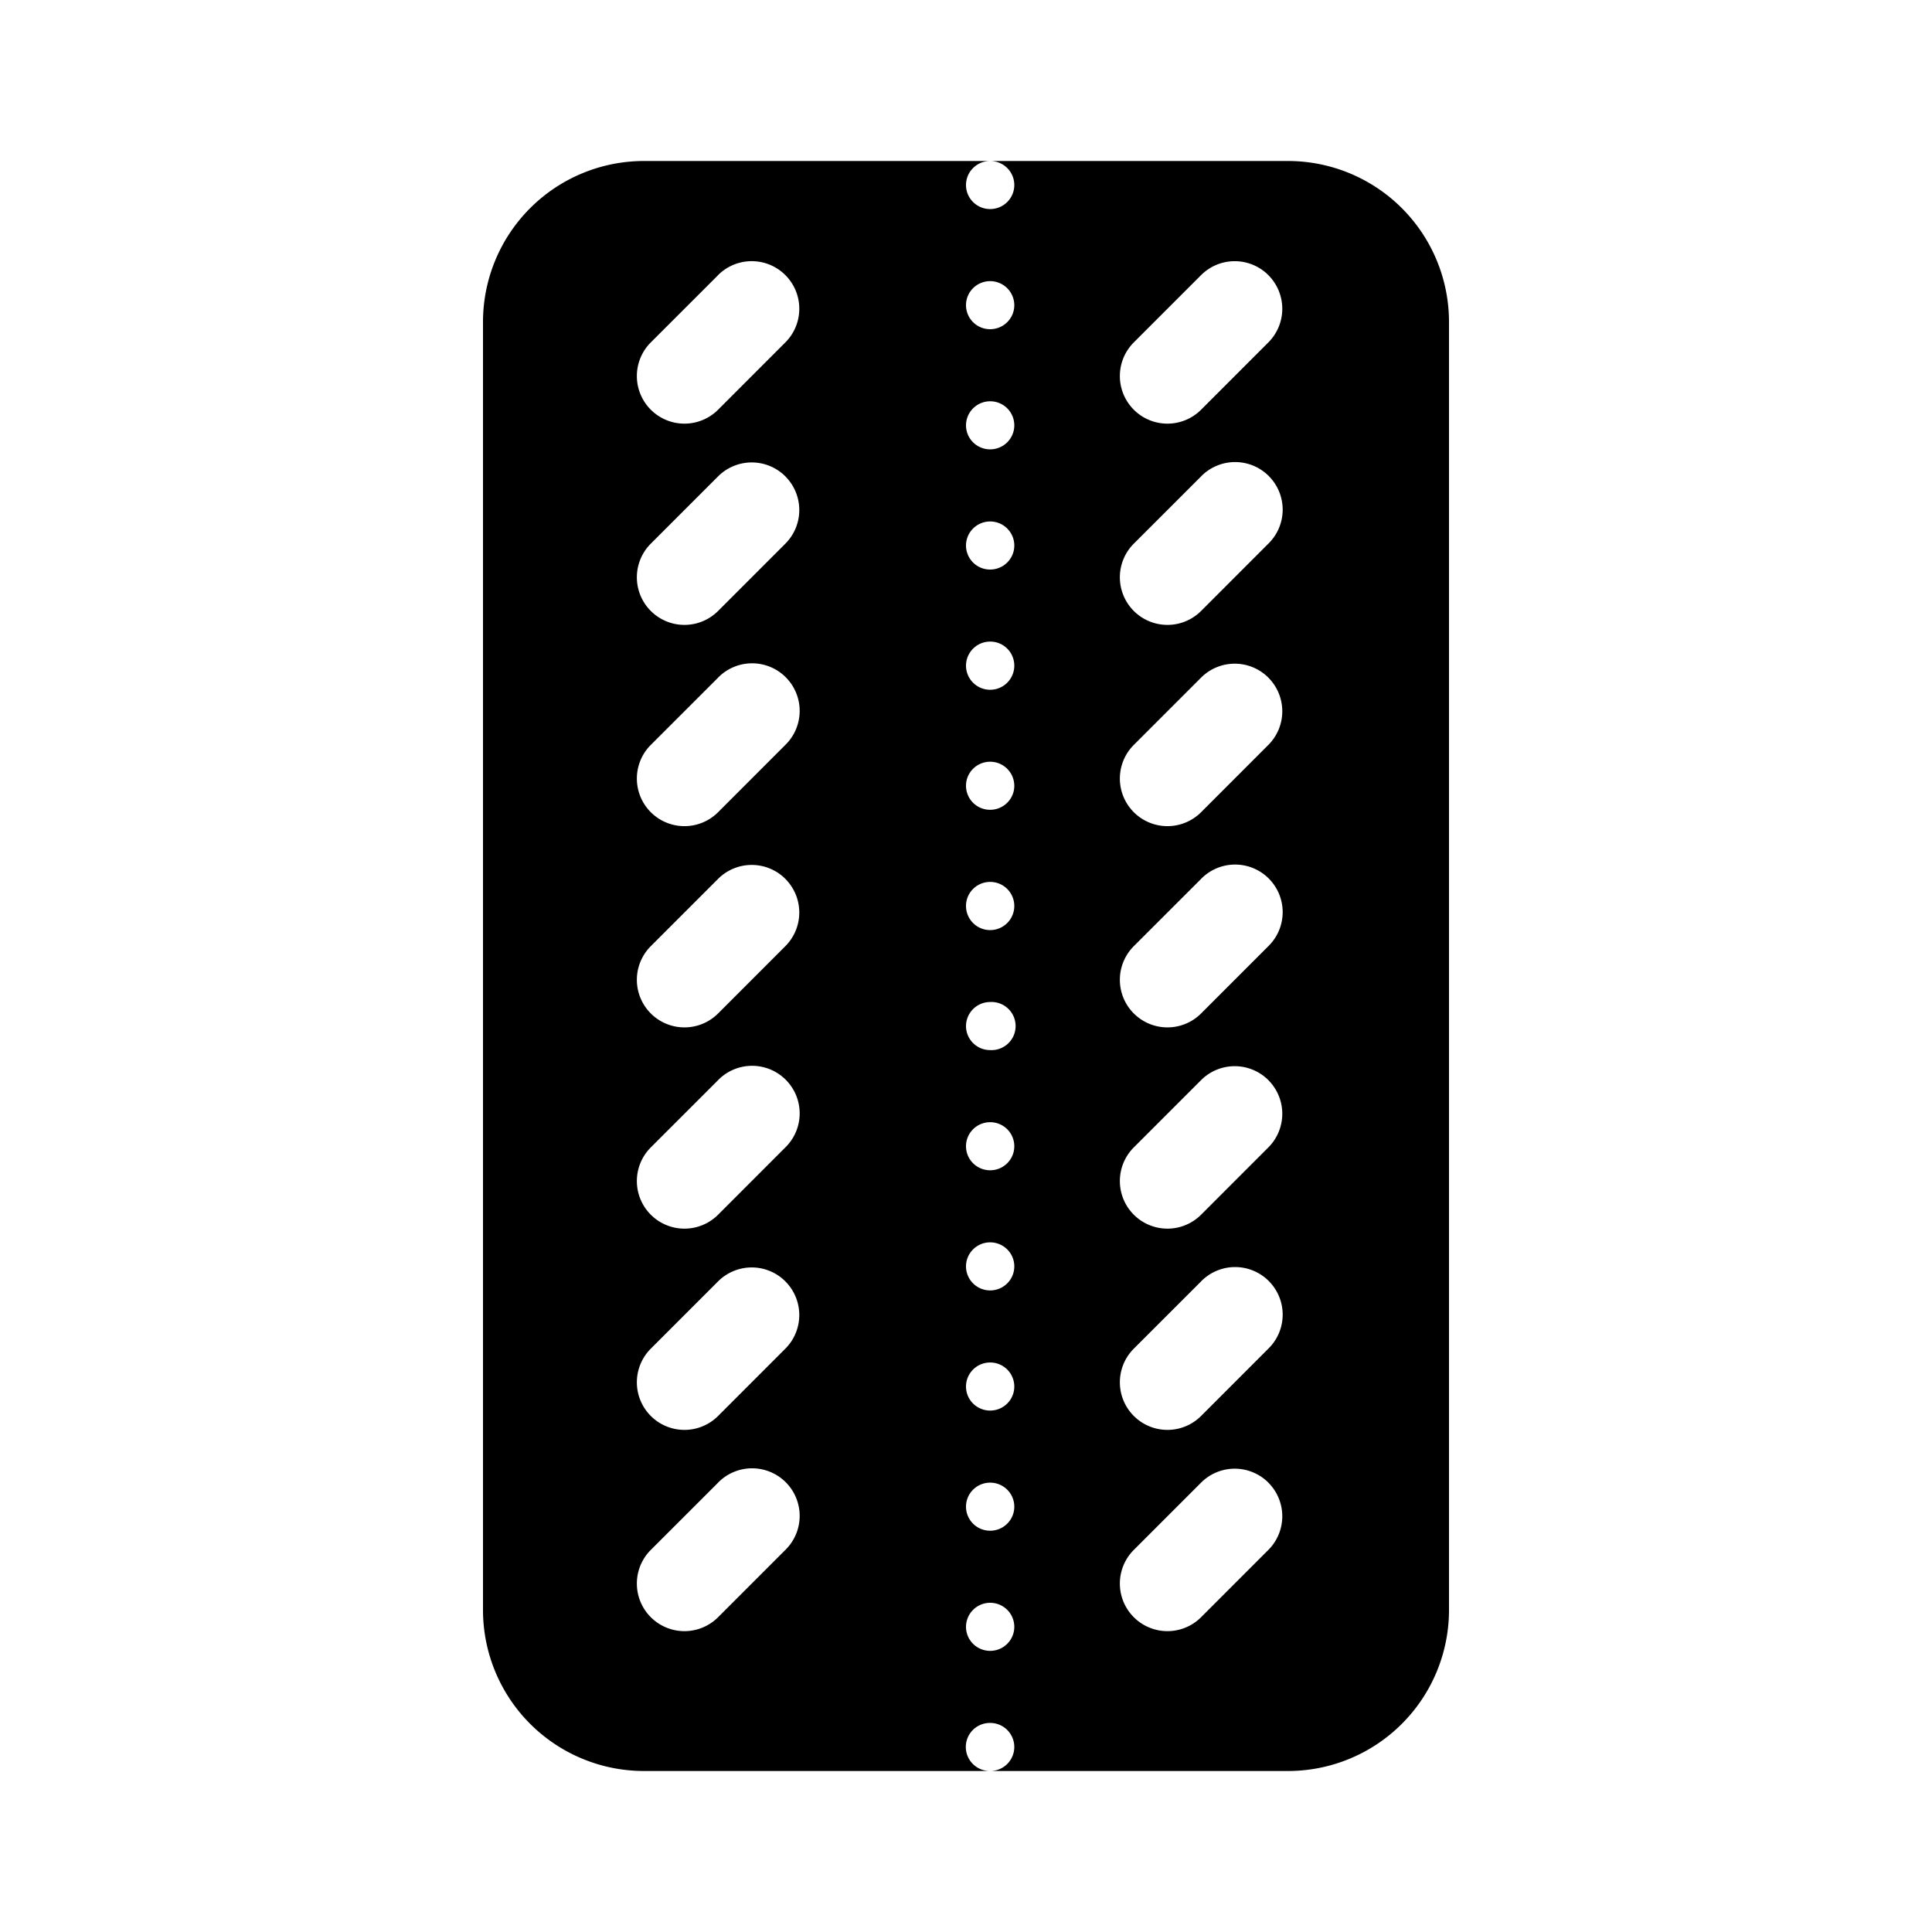 <svg xmlns="http://www.w3.org/2000/svg" xmlns:xlink="http://www.w3.org/1999/xlink" aria-hidden="true" role="img" class="iconify iconify--healthicons" width="1em" height="1em" preserveAspectRatio="xMidYMid meet" viewBox="0 0 48 48" data-icon="healthicons:blister-pills-oval-x14"><path fill="currentColor" fill-rule="evenodd" d="M12 8a4 4 0 0 1 4-4h8.6c-.331 0-.6.267-.6.597c0 .33.269.597.6.597c.331 0 .6-.267.6-.597A.598.598 0 0 0 24.6 4H32a4 4 0 0 1 4 4v32a4 4 0 0 1-4 4h-7.385a.598.598 0 0 0 .585-.597a.598.598 0 0 0-.6-.597a.597.597 0 0 0-.015 1.194H16a4 4 0 0 1-4-4V8Zm13.2 32.418a.598.598 0 0 0-.6-.597a.6.6 0 0 0-.6.597c0 .33.269.597.6.597c.331 0 .6-.267.6-.597Zm-.6-3.582c.331 0 .6.267.6.597c0 .33-.269.597-.6.597a.598.598 0 0 1-.6-.597c0-.33.269-.597.6-.597Zm.6-2.388a.598.598 0 0 0-.6-.597c-.331 0-.6.267-.6.597c0 .33.269.597.6.597c.331 0 .6-.267.6-.597Zm-.6-3.582c.331 0 .6.267.6.597c0 .33-.269.597-.6.597a.599.599 0 0 1-.6-.597c0-.33.269-.597.6-.597Zm.6-2.388a.598.598 0 0 0-.6-.597c-.331 0-.6.267-.6.597c0 .33.269.597.6.597c.331 0 .6-.267.6-.597Zm-.6-3.583a.598.598 0 1 1 0 1.194a.598.598 0 0 1-.6-.596a.6.6 0 0 1 .6-.598Zm.6-2.387a.599.599 0 0 0-.6-.597c-.331 0-.6.267-.6.597a.6.6 0 0 0 1.2 0Zm-.6-3.583a.6.6 0 0 1 .6.597c0 .33-.269.597-.6.597a.598.598 0 0 1-.6-.597c0-.33.269-.597.6-.597Zm.6-2.388a.598.598 0 0 0-.6-.597a.6.6 0 0 0-.6.597a.6.6 0 0 0 1.2 0Zm-.6-3.581c.331 0 .6.267.6.597c0 .33-.269.597-.6.597a.598.598 0 0 1-.6-.597c0-.33.269-.597.6-.597Zm.6-2.389a.598.598 0 0 0-.6-.597a.6.6 0 0 0-.6.597c0 .33.269.597.6.597c.331 0 .6-.267.6-.597Zm-.6-3.582a.6.6 0 0 1 .6.597c0 .33-.269.597-.6.597a.598.598 0 0 1-.6-.597c0-.33.269-.597.6-.597Zm-6.76-.15a1.182 1.182 0 1 1 1.672 1.672l-1.671 1.672a1.182 1.182 0 0 1-1.672-1.672l1.672-1.671Zm1.672 5a1.182 1.182 0 0 0-1.671 0l-1.672 1.672a1.182 1.182 0 1 0 1.672 1.672l1.671-1.672a1.182 1.182 0 0 0 0-1.671Zm-1.671 5a1.182 1.182 0 1 1 1.671 1.672l-1.671 1.672a1.182 1.182 0 0 1-1.672-1.672l1.672-1.671Zm1.671 5a1.182 1.182 0 0 0-1.671 0l-1.672 1.672a1.182 1.182 0 1 0 1.672 1.672l1.671-1.672a1.182 1.182 0 0 0 0-1.671Zm-1.671 5a1.182 1.182 0 1 1 1.671 1.672l-1.671 1.672a1.182 1.182 0 0 1-1.672-1.672l1.672-1.671Zm1.671 5a1.182 1.182 0 0 0-1.671 0l-1.672 1.672a1.182 1.182 0 1 0 1.672 1.672l1.671-1.672a1.182 1.182 0 0 0 0-1.671Zm-1.671 5a1.182 1.182 0 1 1 1.671 1.672l-1.671 1.672a1.182 1.182 0 0 1-1.672-1.672l1.672-1.671Zm13.671-30a1.182 1.182 0 0 0-1.671 0l-1.672 1.672a1.182 1.182 0 1 0 1.672 1.672l1.671-1.672a1.182 1.182 0 0 0 0-1.671Zm-1.671 5a1.182 1.182 0 1 1 1.671 1.672l-1.671 1.672a1.182 1.182 0 0 1-1.672-1.672l1.672-1.671Zm1.671 5a1.182 1.182 0 0 0-1.671 0l-1.672 1.672a1.182 1.182 0 1 0 1.672 1.672l1.671-1.672a1.182 1.182 0 0 0 0-1.671Zm-1.671 5a1.182 1.182 0 1 1 1.671 1.672l-1.671 1.672a1.182 1.182 0 0 1-1.672-1.672l1.672-1.671Zm1.671 5a1.182 1.182 0 0 0-1.671 0l-1.672 1.672a1.182 1.182 0 1 0 1.672 1.672l1.671-1.672a1.182 1.182 0 0 0 0-1.671Zm-1.671 5a1.182 1.182 0 1 1 1.671 1.672l-1.671 1.672a1.182 1.182 0 0 1-1.672-1.672l1.672-1.671Zm1.671 5a1.182 1.182 0 0 0-1.671 0l-1.672 1.672a1.182 1.182 0 1 0 1.672 1.672l1.671-1.672a1.182 1.182 0 0 0 0-1.671Z" clip-rule="evenodd"></path></svg>